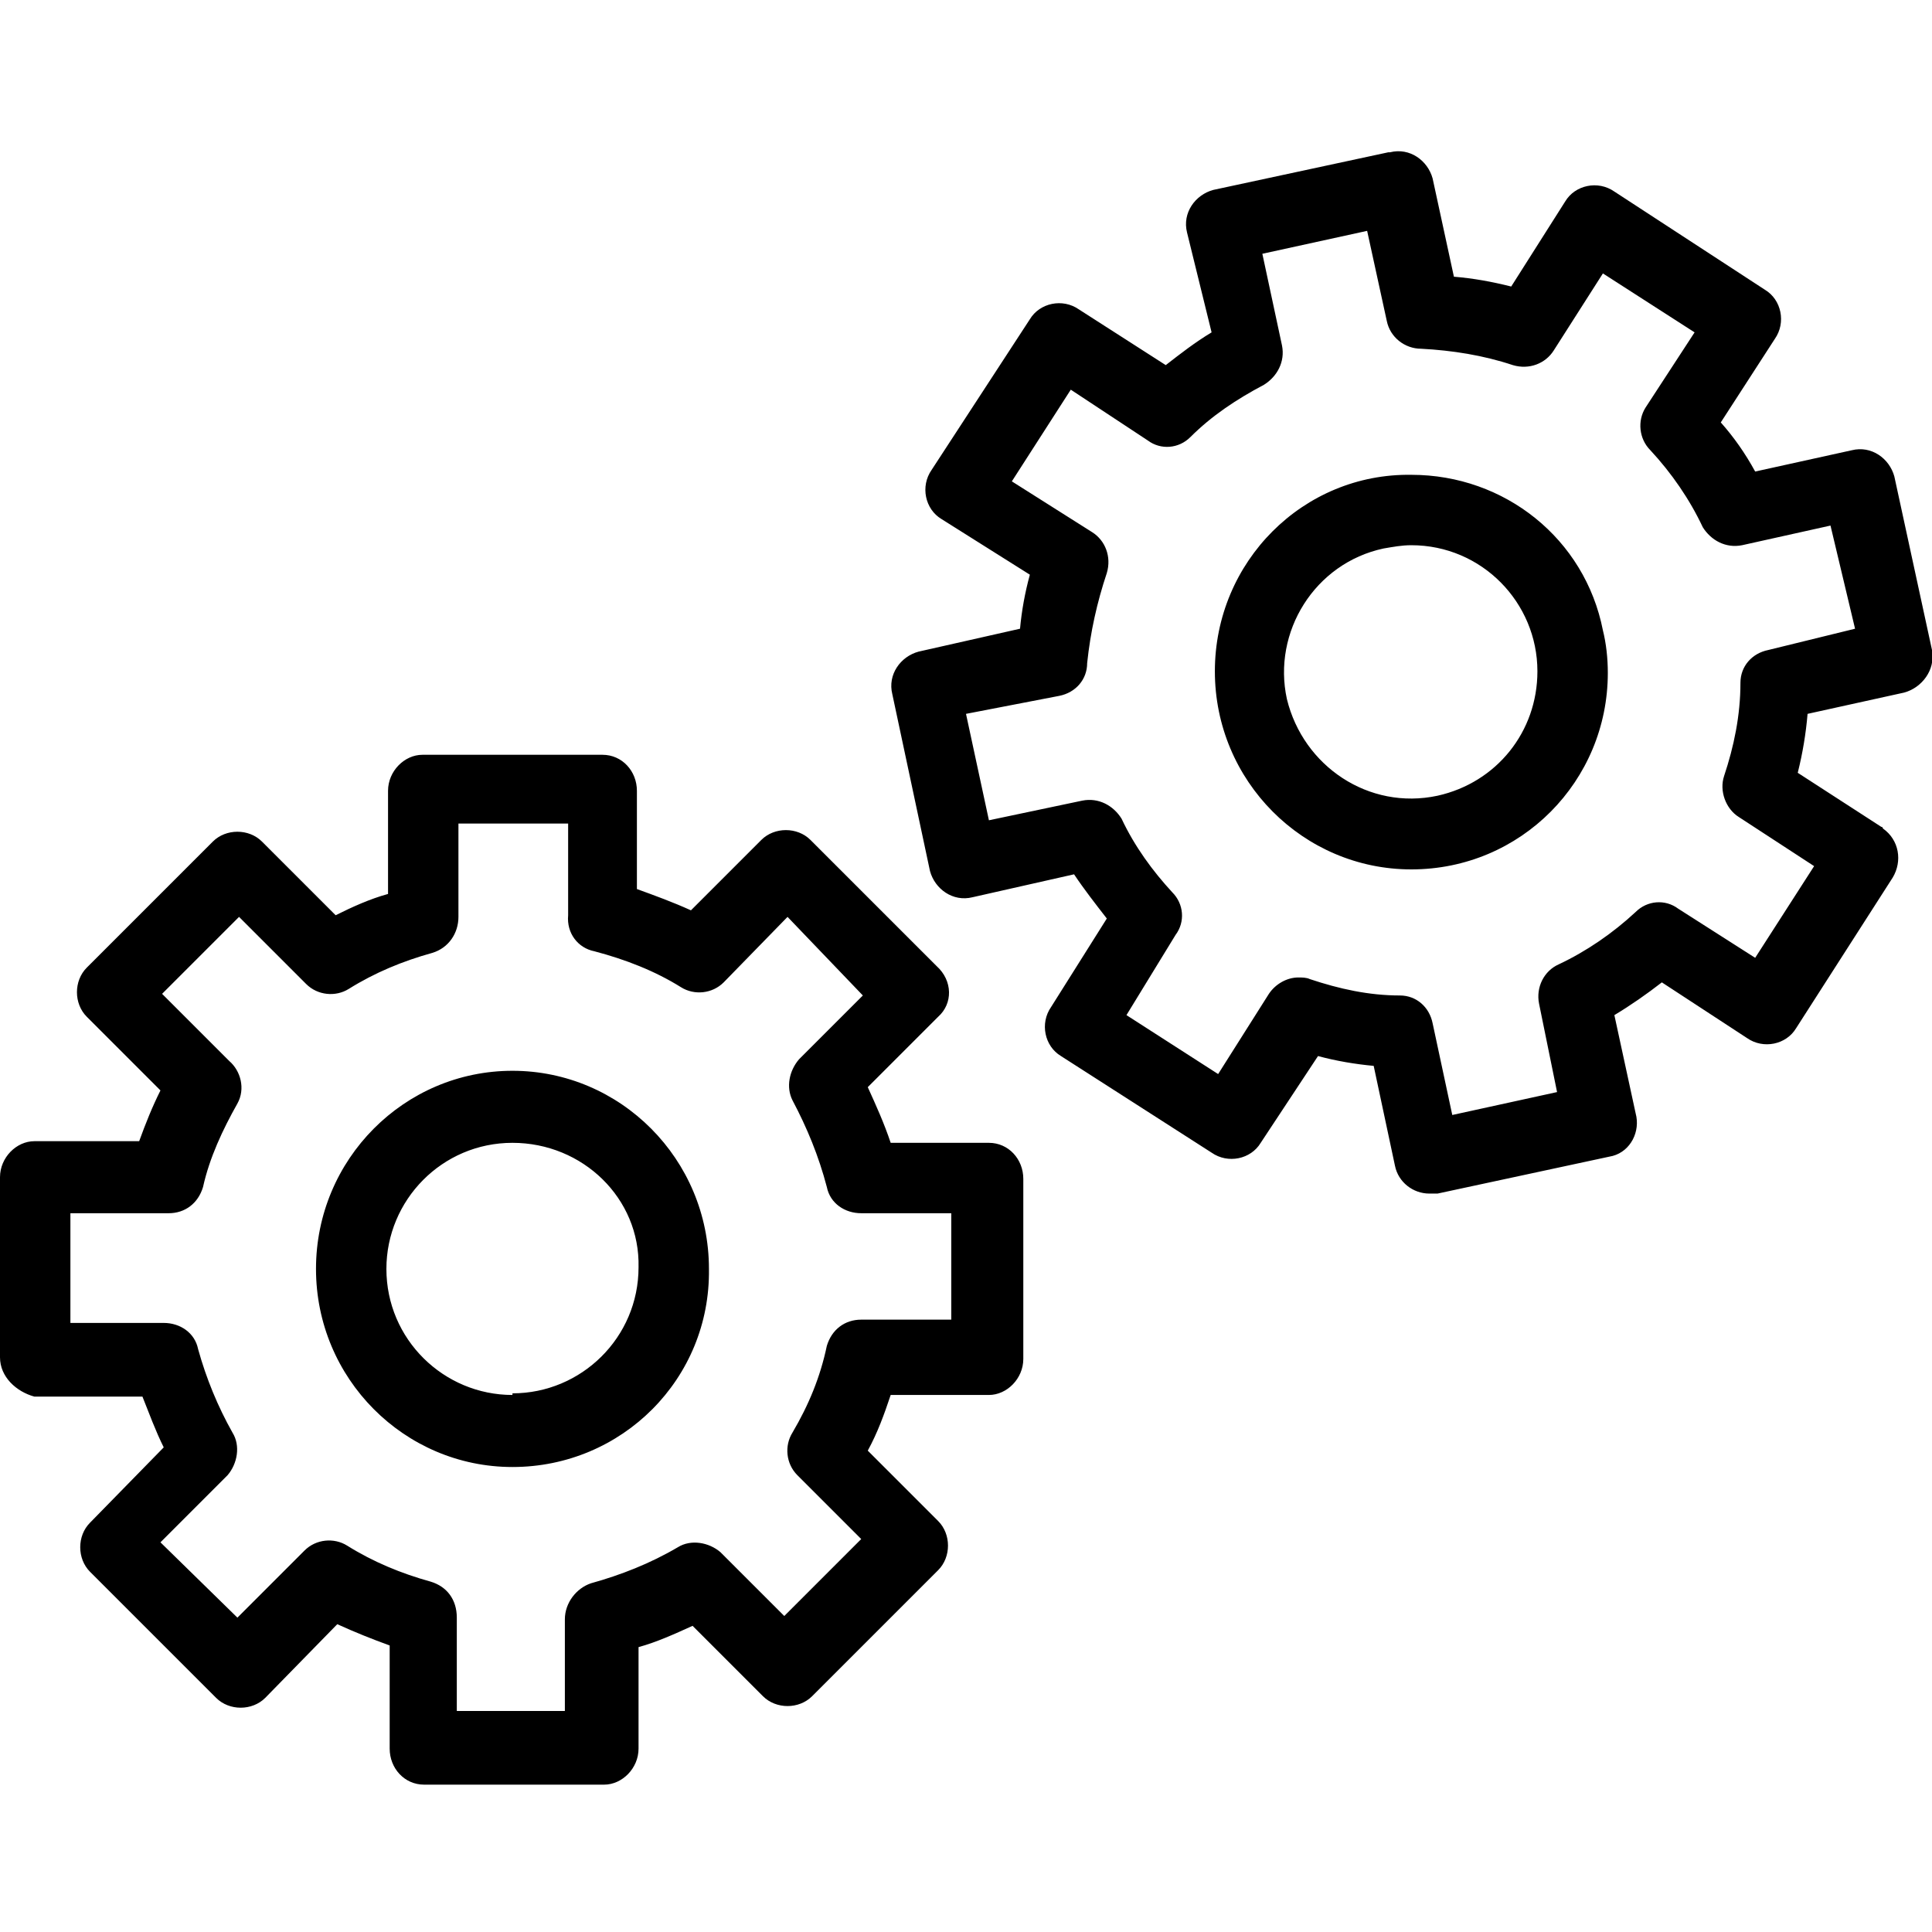 <svg xmlns="http://www.w3.org/2000/svg" viewBox="0 0 118 118"><path d="M116.3 42.3l-5.9 1.3c-.1 1.2-.3 2.4-.6 3.6l5.1 3.3s.1 0 .1.1c1 .7 1.2 2 .6 3l-5.9 9.2c-.6 1-2 1.3-3 .6l-5.2-3.4c-.9.7-1.9 1.4-2.9 2l1.3 6c.3 1.1-.3 2.3-1.4 2.6l-10.7 2.3h-.5c-1 0-1.9-.7-2.1-1.7l-1.3-6.1c-1.1-.1-2.3-.3-3.4-.6L77 69.8c-.6 1-2 1.3-3 .6l-9.2-5.9c-1-.6-1.3-2-.6-3l3.4-5.4c-.7-.9-1.4-1.8-2-2.7l-6.2 1.4c-1.2.3-2.3-.5-2.6-1.6l-2.3-10.8c-.3-1.2.5-2.3 1.6-2.6l6.2-1.4c.1-1.1.3-2.2.6-3.3l-5.4-3.4c-1-.6-1.3-2-.6-3l6-9.2c.6-1 2-1.3 3-.6l5.3 3.4c.9-.7 1.8-1.4 2.8-2l-1.5-6.1c-.3-1.2.5-2.3 1.6-2.6l10.7-2.3h.1c1.2-.3 2.3.5 2.6 1.6l1.3 6c1.2.1 2.3.3 3.5.6l3.3-5.2c.6-1 2-1.3 3-.6l9.2 6c1 .6 1.3 2 .6 3l-3.3 5.1c.8.9 1.5 1.9 2.1 3l5.9-1.3c1.2-.3 2.3.5 2.6 1.6l2.3 10.6v.1c.2 1.1-.6 2.2-1.7 2.5zm-4.5-10.2l-5.4 1.2c-1 .2-1.9-.3-2.4-1.1-.8-1.7-1.9-3.3-3.2-4.7-.7-.7-.8-1.8-.3-2.6l3-4.6-5.6-3.6-3 4.7c-.5.8-1.5 1.2-2.5.9-1.8-.6-3.7-.9-5.6-1-1 0-1.9-.7-2.1-1.7l-1.2-5.5-6.4 1.4 1.2 5.6c.2 1-.3 1.9-1.1 2.4-1.7.9-3.2 1.9-4.5 3.2-.7.7-1.8.8-2.6.2l-4.7-3.1-3.6 5.6 4.9 3.1c.8.5 1.2 1.5.9 2.5-.6 1.8-1 3.6-1.2 5.5 0 1-.7 1.8-1.7 2L59 43.6l1.4 6.5 5.7-1.2c1-.2 1.9.3 2.4 1.1.8 1.7 1.9 3.2 3.1 4.5.7.7.8 1.8.2 2.6l-3 4.9 5.6 3.6 3.1-4.9c.4-.6 1.1-1 1.8-1 .2 0 .5 0 .7.1 1.8.6 3.6 1 5.5 1 1 0 1.8.7 2 1.7l1.2 5.6 6.4-1.4-1.1-5.4c-.2-1 .3-2 1.2-2.4 1.7-.8 3.3-1.9 4.7-3.2.7-.7 1.8-.8 2.6-.2l4.7 3 3.6-5.6-4.6-3c-.8-.5-1.2-1.6-.9-2.5.6-1.8 1-3.7 1-5.7 0-1 .7-1.8 1.7-2l5.3-1.3-1.5-6.3zm-25.6 21c-6.6 0-12-5.4-12-12.1 0-6.7 5.4-12.1 12-12 5.7 0 10.6 3.9 11.7 9.5.2.8.3 1.7.3 2.6 0 6.6-5.3 12-12 12zm0-19.8c-.6 0-1.1.1-1.7.2-4.2.9-6.8 5.1-5.9 9.2 1 4.1 5 6.8 9.2 5.9 3.6-.8 6.1-3.9 6.1-7.6 0-4.2-3.4-7.7-7.7-7.7zM57.3 62.1L53 66.4c.5 1.1 1 2.2 1.4 3.4h6c1.2 0 2.1 1 2.1 2.2v11c0 1.2-1 2.2-2.1 2.2h-6c-.4 1.2-.8 2.3-1.4 3.4l4.3 4.3c.8.8.8 2.2 0 3l-7.7 7.7c-.8.8-2.2.8-3 0l-4.3-4.3c-1.1.5-2.2 1-3.3 1.3v6.2c0 1.2-1 2.2-2.1 2.2h-11c-1.2 0-2.1-1-2.1-2.2v-6.3c-1.1-.4-2.1-.8-3.2-1.3l-4.4 4.5c-.8.8-2.2.8-3 0L5.5 96c-.8-.8-.8-2.2 0-3l4.5-4.6c-.5-1-.9-2.1-1.3-3.1H2.1C1 85 0 84.1 0 82.9v-11c0-1.2 1-2.2 2.1-2.2h6.4c.4-1.1.8-2.1 1.3-3.1l-4.5-4.5c-.8-.8-.8-2.2 0-3l7.7-7.7c.8-.8 2.2-.8 3 0l4.5 4.5c1-.5 2.1-1 3.2-1.3v-6.3c0-1.2 1-2.2 2.1-2.2h11c1.2 0 2.1 1 2.1 2.2v6c1.1.4 2.2.8 3.3 1.3l4.3-4.3c.8-.8 2.2-.8 3 0l7.7 7.7c1 .9 1 2.3.1 3.1zm-8.5 2.6l3.9-3.9-4.6-4.8-3.9 4c-.7.7-1.8.8-2.6.3-1.6-1-3.4-1.7-5.3-2.2-1-.2-1.7-1.1-1.6-2.2v-5.6H28V56c0 1-.6 1.9-1.6 2.2-1.8.5-3.5 1.2-5.1 2.2-.8.5-1.9.4-2.6-.3L14.6 56l-4.7 4.7 4.1 4.1c.7.6 1 1.7.5 2.6-.9 1.6-1.7 3.3-2.1 5.1-.3 1-1.1 1.6-2.1 1.6h-6v6.7H10c1 0 1.9.6 2.1 1.6.5 1.8 1.2 3.5 2.1 5.1.5.8.3 1.9-.3 2.6l-4.1 4.1 4.7 4.6 4.1-4.1c.7-.7 1.8-.8 2.6-.3 1.6 1 3.3 1.7 5.1 2.2 1 .3 1.6 1.1 1.6 2.2v5.7h6.6v-5.6c0-1 .7-1.9 1.6-2.2 1.8-.5 3.6-1.2 5.3-2.2.8-.5 1.9-.3 2.6.3l3.9 3.9 4.7-4.7-3.9-3.9c-.7-.7-.8-1.8-.3-2.6 1-1.7 1.7-3.4 2.1-5.3.3-1 1.1-1.6 2.1-1.6h5.5v-6.5h-5.5c-1 0-1.9-.6-2.1-1.6-.5-1.9-1.2-3.6-2.1-5.3-.4-.8-.2-1.8.4-2.5zM31.3 89.6c-6.6 0-12-5.4-12-12.1 0-6.7 5.4-12.1 12-12.1s12 5.4 12 12.1c.1 6.7-5.3 12.1-12 12.1zm0-19.8c-4.3 0-7.7 3.5-7.7 7.7 0 4.3 3.5 7.7 7.7 7.7v-.1c4.2 0 7.7-3.4 7.7-7.7.1-4.2-3.4-7.6-7.7-7.6z"/></svg>